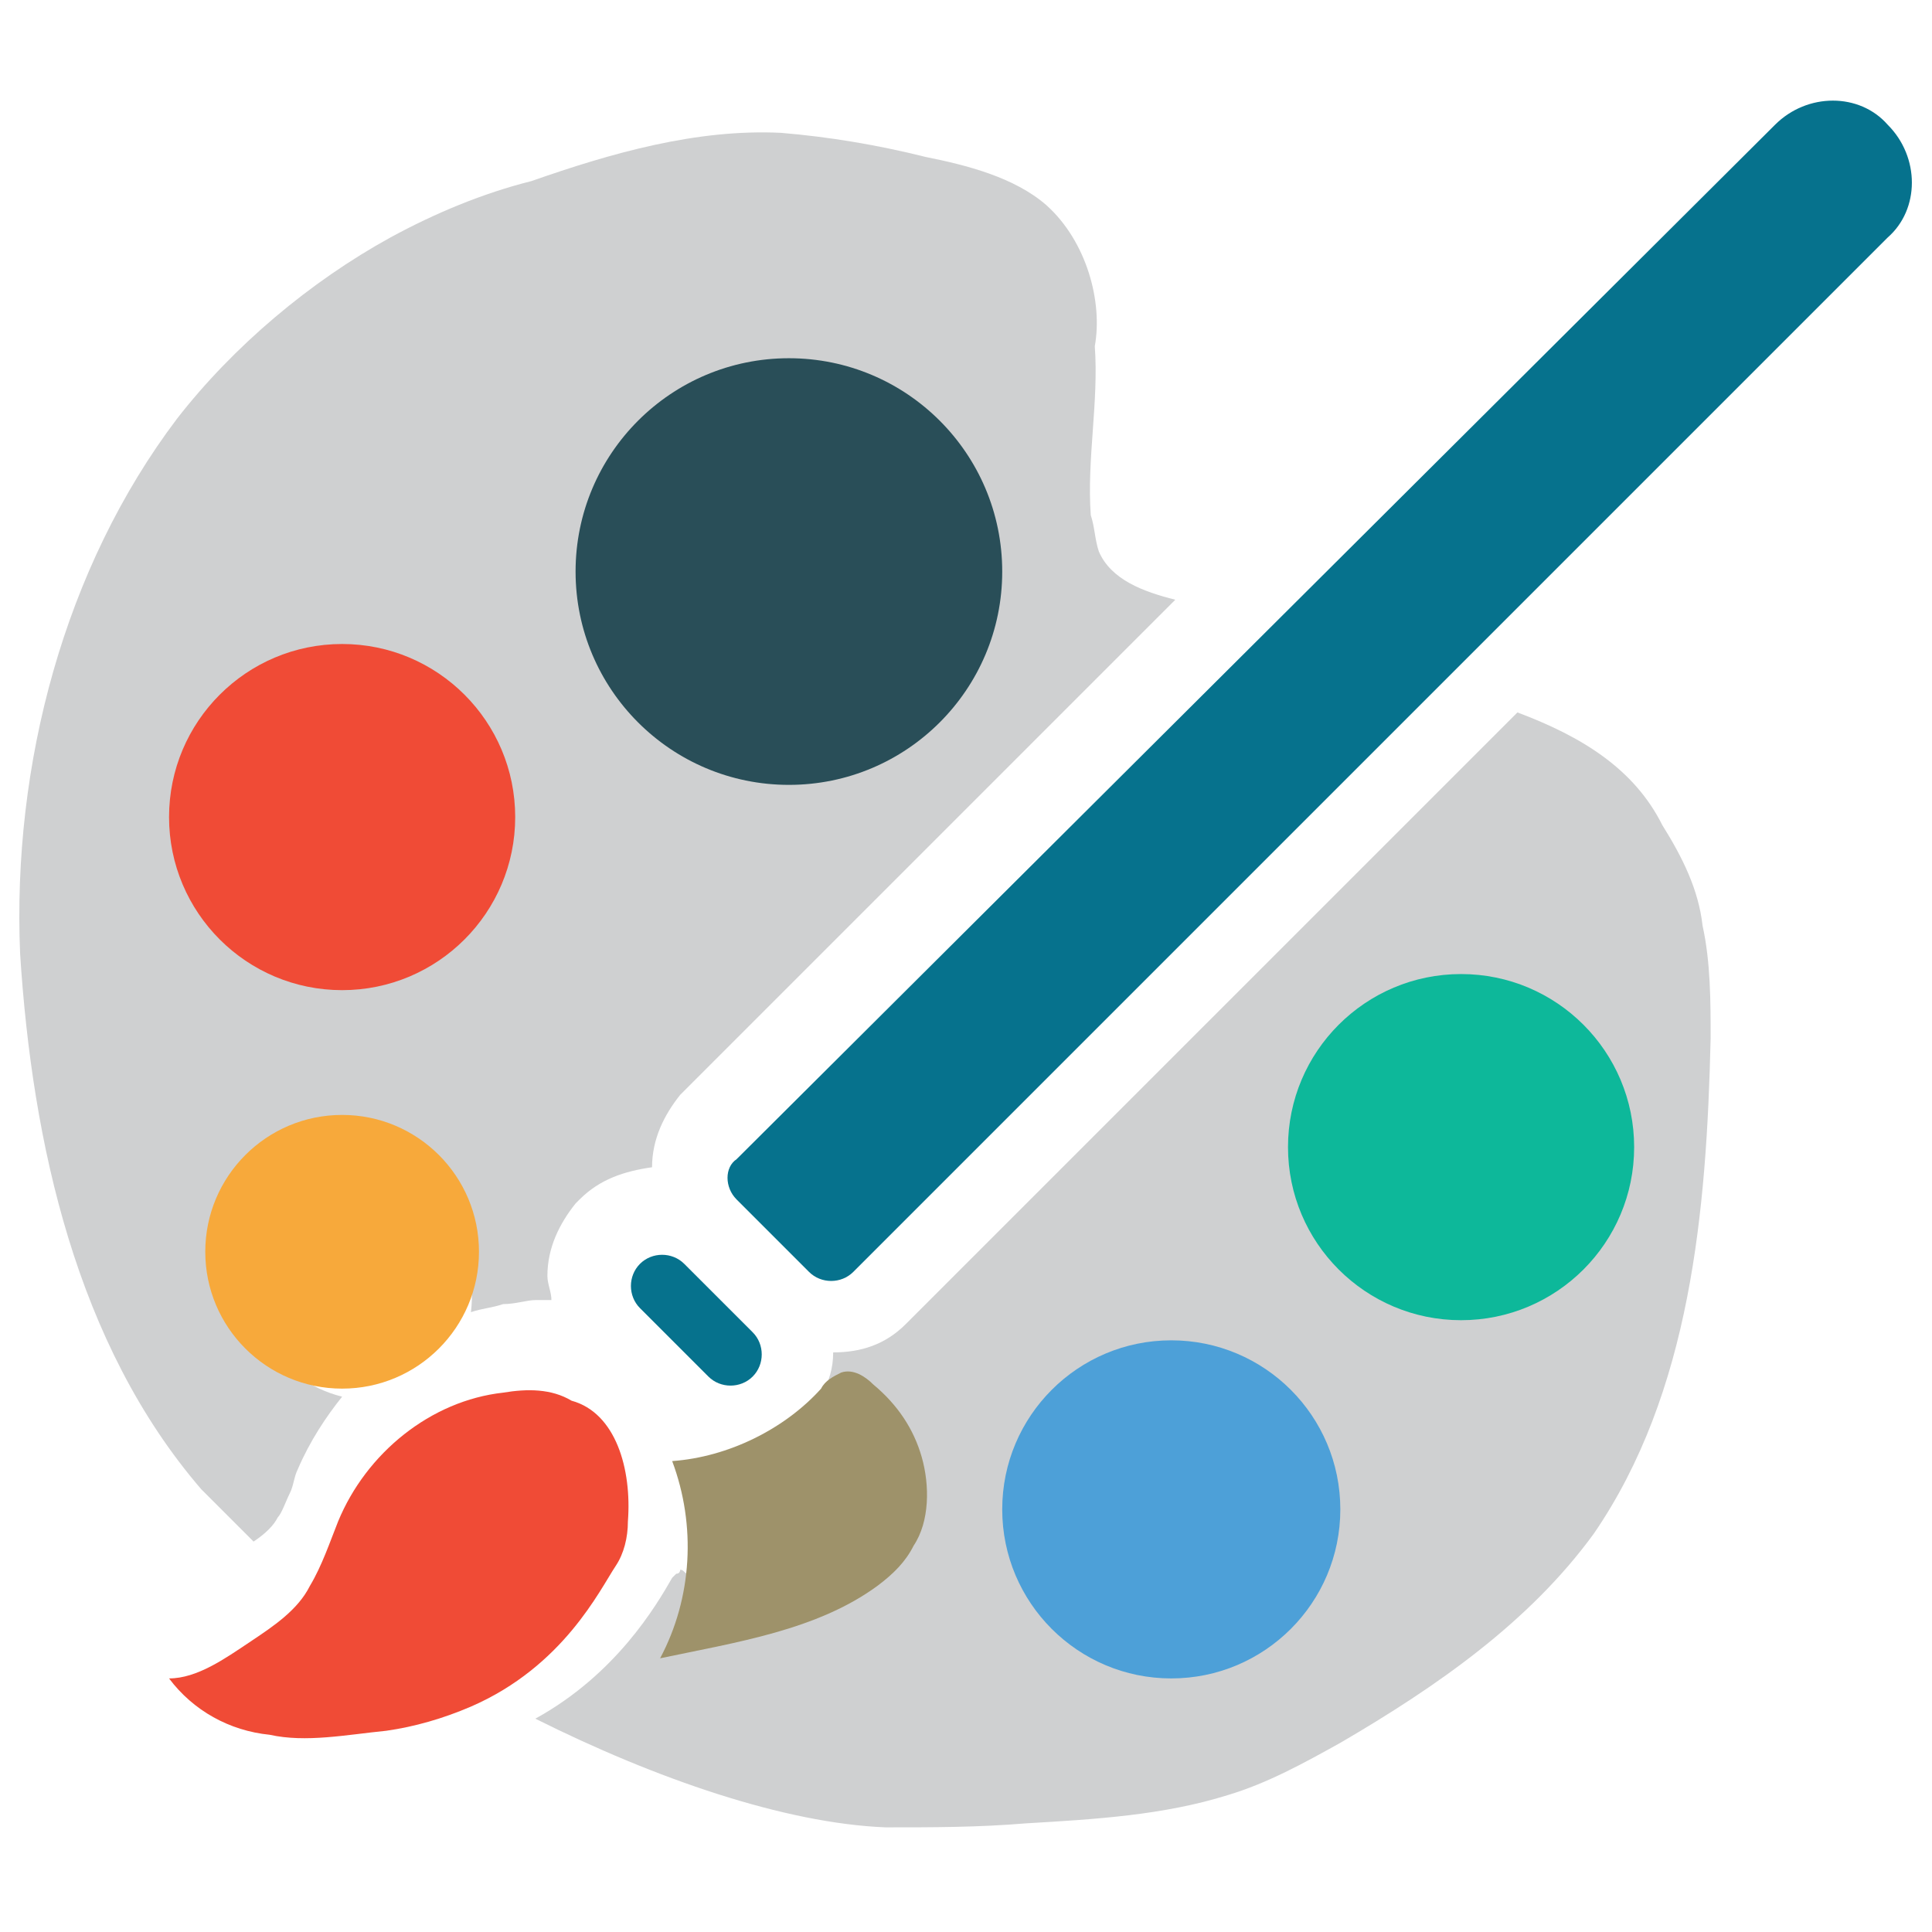 <?xml version="1.0" encoding="utf-8"?>
<!-- Generator: Adobe Illustrator 18.0.0, SVG Export Plug-In . SVG Version: 6.00 Build 0)  -->
<!DOCTYPE svg PUBLIC "-//W3C//DTD SVG 1.1//EN" "http://www.w3.org/Graphics/SVG/1.1/DTD/svg11.dtd">
<svg version="1.1" id="Layer_1" xmlns="http://www.w3.org/2000/svg" xmlns:xlink="http://www.w3.org/1999/xlink" x="0px" y="0px"
	 viewBox="0 0 48 48" enable-background="new 0 0 48 48" xml:space="preserve">
<g>
	<g>
		<path fill="#F04B36" d="M15.6,37.8c0,0.4-0.1,0.8-0.3,1.1c-0.4,0.6-1.3,2.5-3.6,3.5c-0.7,0.3-1.4,0.5-2.1,0.6
			c-1,0.1-2,0.3-2.9,0.1c-1-0.1-1.9-0.6-2.5-1.4c0.7,0,1.4-0.5,2-0.9c0.6-0.4,1.2-0.8,1.5-1.4c0.3-0.5,0.5-1.1,0.7-1.6
			c0.7-1.7,2.3-3,4.1-3.2c0.6-0.1,1.2-0.1,1.7,0.2C15.3,35.1,15.7,36.5,15.6,37.8z"/>
	</g>
	<g>
		<g>
			<path fill="#06728D" d="M20.1,31.6l-1.8-1.8c-0.3-0.3-0.3-0.8,0-1L44.1,3.1c0.8-0.8,2.1-0.8,2.8,0v0c0.8,0.8,0.8,2.1,0,2.8
				L21.2,31.6C20.9,31.9,20.4,31.9,20.1,31.6z"/>
		</g>
	</g>
	<g>
		<g>
			<path fill="#06728D" d="M17.6,34.2l-1.7-1.7c-0.3-0.3-0.3-0.8,0-1.1l0,0c0.3-0.3,0.8-0.3,1.1,0l1.7,1.7c0.3,0.3,0.3,0.8,0,1.1
				l0,0C18.4,34.5,17.9,34.5,17.6,34.2z"/>
		</g>
	</g>
	<g>
		<g>
			<g>
				<path fill="#CFD0D1" d="M41.3,20.5c-0.7-1.4-2-2.2-3.6-2.8L22.5,32.9c-0.5,0.5-1.1,0.7-1.8,0.7c0,0.4-0.1,0.7-0.3,1.1
					c1,0.9,1.4,2.1,0.9,3.2c-0.6,1.4-2.5,1.9-4.2,1.2c-0.1,0-0.1-0.1-0.2-0.1c0,0,0,0.1-0.1,0.1l-0.1,0.1c-0.4,0.7-1.4,2.4-3.4,3.5
					c3,1.5,6.2,2.6,8.7,2.7c1.2,0,2.3,0,3.5-0.1c1.7-0.1,3.4-0.2,5-0.7c1-0.3,1.9-0.8,2.8-1.3c2.4-1.4,4.7-3,6.3-5.2
					c2.4-3.5,2.8-8,2.9-12.3c0-0.9,0-1.9-0.2-2.8C42.2,22.1,41.8,21.3,41.3,20.5z M30.4,40.1c-1.7,0.7-3.6,0-4.1-1.4
					c-0.5-1.4,0.4-3.1,2.1-3.8c1.7-0.7,3.6,0,4.1,1.4C33.1,37.8,32.1,39.5,30.4,40.1z M38.7,30.1c-1.1,1.5-2.9,2-4.2,1.2
					c-1.3-0.9-1.4-2.8-0.3-4.3c1.1-1.5,2.9-2,4.2-1.2C39.6,26.6,39.8,28.5,38.7,30.1z"/>
			</g>
		</g>
		<g>
			<g>
				<path fill="#CFD0D1" d="M6.3,38.3c0.3-0.2,0.5-0.4,0.6-0.6c0.1-0.1,0.2-0.4,0.3-0.6c0.1-0.2,0.1-0.4,0.2-0.6
					c0.3-0.7,0.7-1.3,1.1-1.8c-0.8-0.2-1.5-0.7-2-1.5c-1.1-1.5-0.9-3.5,0.3-4.3c1.2-0.9,3.1-0.4,4.2,1.1c0.6,0.8,0.8,1.8,0.7,2.6
					c0.3-0.1,0.5-0.1,0.8-0.2c0.3,0,0.6-0.1,0.8-0.1c0.2,0,0.3,0,0.4,0c0-0.2-0.1-0.4-0.1-0.6c0-0.7,0.3-1.3,0.7-1.8l0.1-0.1
					c0.5-0.5,1.1-0.7,1.8-0.8c0-0.7,0.3-1.3,0.7-1.8l12.3-12.3c-0.8-0.2-1.6-0.5-1.9-1.2c-0.1-0.3-0.1-0.6-0.2-0.9
					c-0.1-1.4,0.2-2.8,0.1-4.2C27.4,7.5,27,6,26,5.1c-0.8-0.7-2-1-3-1.2c-1.2-0.3-2.4-0.5-3.6-0.6c-2.1-0.1-4.2,0.5-6.2,1.2
					C12,4.8,10.8,5.3,9.7,5.9c-2,1.1-3.9,2.7-5.3,4.5C1.6,14.1,0.3,19,0.5,23.7C0.8,28.4,1.9,33.4,5,37C5.4,37.4,5.8,37.8,6.3,38.3z
					 M18.8,11.1c2.1,0,3.7,1.7,3.7,3.7c0,2.1-1.7,3.7-3.7,3.7c-2.1,0-3.7-1.7-3.7-3.7C15,12.8,16.7,11.1,18.8,11.1z"/>
			</g>
		</g>
	</g>
	<circle fill="#294E58" cx="19.6" cy="14.2" r="5.3"/>
	<circle fill="#0DB89A" cx="36.3" cy="28.5" r="4.3"/>
	<circle fill="#F04B36" cx="8.5" cy="20.3" r="4.3"/>
	<circle fill="#4DA0D8" cx="29.1" cy="37.5" r="4.2"/>
	<circle fill="#F7A93B" cx="8.5" cy="31.1" r="3.4"/>
	<path fill="#9E926A" d="M21.7,34.4c0.6,0.5,1,1.1,1.2,1.8c0.2,0.7,0.2,1.6-0.2,2.2c-0.2,0.4-0.5,0.7-0.9,1
		c-1.5,1.1-3.5,1.4-5.4,1.8c0.8-1.5,0.9-3.3,0.3-4.9c1.4-0.1,2.8-0.8,3.7-1.8c0.1-0.2,0.3-0.3,0.5-0.4C21.2,34,21.5,34.2,21.7,34.4z
		"/>
</g>
</svg>
